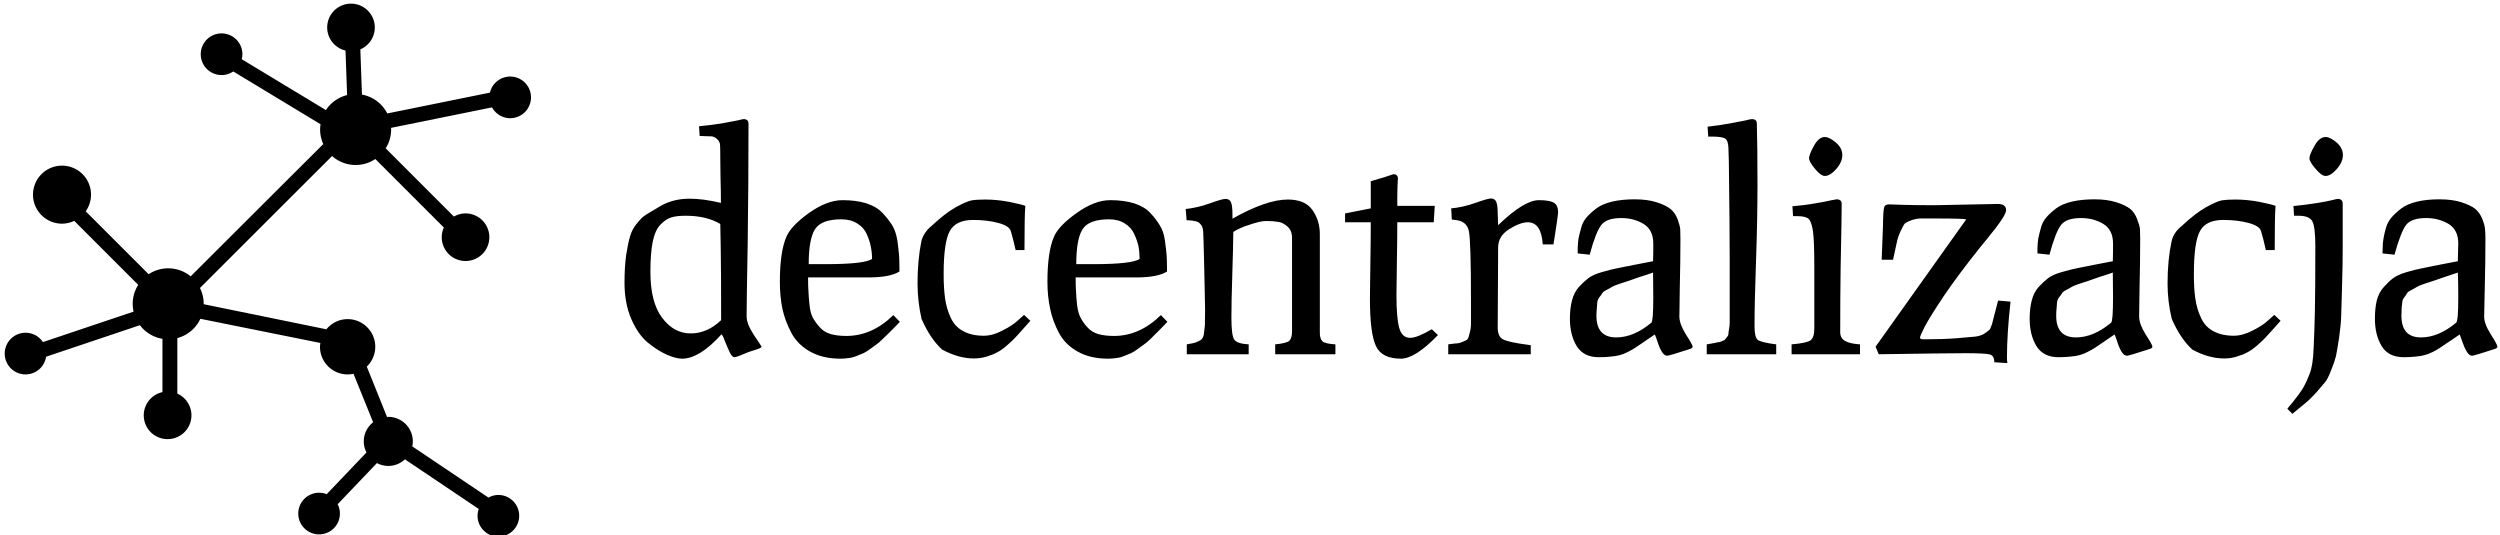 <svg data-v-423bf9ae="" xmlns="http://www.w3.org/2000/svg" viewBox="0 0 509 109" class="iconLeft"><!----><!----><!----><g data-v-423bf9ae="" id="f1646536-f2b1-4ea7-9bd2-7e400a731f9c" fill="black" transform="matrix(4.286,0,0,4.286,125.35,11.651)"><path d="M0.42 10.72L0.42 10.72L0.42 10.72Q0.42 9.95 0.50 9.38L0.50 9.38L0.50 9.38Q0.59 8.81 0.69 8.49L0.69 8.49L0.69 8.49Q0.78 8.18 0.99 7.92L0.99 7.92L0.99 7.92Q1.19 7.67 1.29 7.59L1.29 7.59L1.29 7.59Q1.40 7.50 1.64 7.36L1.64 7.36L2.11 7.08L2.11 7.08Q2.72 6.72 3.51 6.72L3.51 6.72L3.51 6.72Q4.16 6.72 5.00 6.92L5.00 6.92L5.00 6.92Q5.00 6.38 4.98 5.69L4.98 5.69L4.98 5.69Q4.97 5.00 4.97 4.82L4.97 4.82L4.97 4.82Q4.97 4.37 4.96 4.19L4.96 4.19L4.96 4.19Q4.96 4.02 4.82 3.89L4.82 3.89L4.82 3.89Q4.69 3.77 4.56 3.76L4.56 3.76L4.56 3.76Q4.42 3.75 3.99 3.74L3.99 3.74L3.96 3.28L3.96 3.28Q4.56 3.22 5.06 3.14L5.06 3.14L5.06 3.14Q5.56 3.05 5.80 3.00L5.80 3.00L5.80 3.00Q6.03 2.94 6.08 2.94L6.08 2.94L6.08 2.94Q6.31 2.94 6.31 3.16L6.31 3.16L6.31 3.16Q6.31 6.17 6.27 8.94L6.27 8.94L6.27 8.94Q6.22 11.70 6.22 12.31L6.22 12.31L6.22 12.31Q6.22 12.67 6.57 13.20L6.57 13.20L6.57 13.20Q6.93 13.73 6.93 13.75L6.93 13.75L6.93 13.75Q6.93 13.79 6.81 13.84L6.81 13.84L6.81 13.84Q6.69 13.89 6.51 13.94L6.51 13.94L6.51 13.94Q6.33 14 6.30 14.01L6.30 14.01L6.30 14.01Q5.75 14.25 5.64 14.25L5.64 14.25L5.64 14.25Q5.53 14.25 5.42 14.02L5.42 14.02L5.42 14.02Q5.31 13.79 5.20 13.51L5.20 13.51L5.20 13.51Q5.10 13.23 5.03 13.16L5.03 13.16L5.03 13.16Q3.98 14.32 3.16 14.32L3.16 14.32L3.16 14.32Q2.86 14.32 2.43 14.13L2.43 14.13L2.43 14.13Q2.00 13.94 1.53 13.56L1.53 13.56L1.53 13.56Q1.06 13.17 0.74 12.43L0.74 12.43L0.74 12.43Q0.42 11.69 0.42 10.72ZM1.65 10.19L1.65 10.19L1.65 10.19Q1.65 11.65 2.21 12.38L2.21 12.38L2.21 12.38Q2.76 13.12 3.57 13.12L3.57 13.12L3.57 13.12Q4.35 13.12 5.01 12.49L5.01 12.49L5.01 12.49Q5.01 10.04 4.99 9.01L4.99 9.01L4.99 9.01Q4.97 7.98 4.97 7.92L4.97 7.92L4.97 7.92Q4.31 7.53 3.32 7.53L3.32 7.53L3.32 7.53Q2.90 7.53 2.64 7.61L2.64 7.61L2.64 7.61Q2.38 7.69 2.13 7.95L2.13 7.95L2.13 7.95Q1.88 8.20 1.76 8.76L1.76 8.76L1.76 8.76Q1.65 9.31 1.65 10.19ZM7.80 10.67L7.80 10.67L7.80 10.67Q7.80 9.25 8.11 8.53L8.11 8.53L8.11 8.53Q8.33 8.01 9.18 7.40L9.18 7.40L9.18 7.40Q10.04 6.79 10.78 6.79L10.78 6.79L10.78 6.79Q11.42 6.79 11.91 6.94L11.91 6.94L11.91 6.94Q12.40 7.10 12.68 7.40L12.68 7.40L12.68 7.40Q12.96 7.70 13.14 7.99L13.14 7.99L13.14 7.99Q13.31 8.27 13.38 8.70L13.38 8.70L13.38 8.70Q13.44 9.13 13.46 9.38L13.46 9.38L13.46 9.38Q13.48 9.63 13.48 10.00L13.48 10.00L13.48 10.00Q13.48 10.12 13.48 10.18L13.48 10.18L13.48 10.18Q13.03 10.46 12.01 10.46L12.01 10.46L9.14 10.46L9.14 10.46Q9.14 10.91 9.16 11.15L9.16 11.15L9.16 11.15Q9.17 11.40 9.21 11.78L9.21 11.78L9.21 11.78Q9.25 12.17 9.37 12.38L9.37 12.38L9.37 12.38Q9.49 12.60 9.69 12.82L9.69 12.82L9.69 12.82Q9.88 13.05 10.21 13.15L10.21 13.15L10.21 13.15Q10.53 13.24 10.96 13.24L10.96 13.24L10.96 13.24Q12.18 13.24 13.19 12.25L13.19 12.25L13.50 12.57L13.50 12.57Q13.44 12.63 13.23 12.85L13.23 12.85L13.23 12.85Q13.02 13.06 12.95 13.13L12.95 13.13L12.95 13.13Q12.88 13.20 12.68 13.39L12.68 13.39L12.68 13.39Q12.49 13.58 12.38 13.65L12.38 13.65L12.38 13.65Q12.28 13.72 12.09 13.86L12.09 13.86L12.09 13.86Q11.90 14 11.77 14.06L11.77 14.06L11.77 14.06Q11.63 14.11 11.45 14.19L11.45 14.19L11.45 14.19Q11.26 14.27 11.07 14.29L11.07 14.29L11.07 14.29Q10.88 14.32 10.68 14.32L10.68 14.32L10.68 14.32Q9.84 14.32 9.25 13.99L9.25 13.99L9.25 13.99Q8.65 13.66 8.35 13.10L8.35 13.10L8.35 13.10Q8.05 12.54 7.92 11.95L7.92 11.95L7.92 11.95Q7.80 11.35 7.80 10.67ZM9.17 9.83L9.17 9.83L9.97 9.83L9.97 9.83Q11.83 9.83 12.18 9.58L12.18 9.58L12.18 9.58Q12.18 9.28 12.12 9.00L12.12 9.00L12.12 9.00Q12.07 8.72 11.93 8.41L11.93 8.41L11.93 8.41Q11.79 8.09 11.48 7.90L11.48 7.90L11.48 7.90Q11.17 7.70 10.72 7.70L10.72 7.70L10.72 7.70Q9.77 7.70 9.47 8.17L9.47 8.17L9.47 8.17Q9.17 8.64 9.17 9.83ZM14.34 10.75L14.34 10.75L14.34 10.75Q14.34 9.65 14.52 8.75L14.52 8.75L14.52 8.75Q14.62 8.33 15.01 8.01L15.01 8.01L15.01 8.01Q15.64 7.42 16.15 7.13L16.15 7.13L16.15 7.13Q16.66 6.85 16.91 6.80L16.91 6.80L16.91 6.80Q17.15 6.76 17.56 6.76L17.56 6.76L17.56 6.76Q18.10 6.76 18.69 6.87L18.69 6.87L18.69 6.87Q19.28 6.99 19.46 7.06L19.46 7.06L19.46 7.06Q19.42 7.48 19.42 9.16L19.42 9.16L19.00 9.16L19.00 9.16Q18.86 8.54 18.77 8.26L18.77 8.26L18.77 8.26Q18.70 8.01 18.17 7.87L18.17 7.87L18.17 7.87Q17.64 7.73 16.98 7.73L16.98 7.73L16.98 7.73Q16.16 7.73 15.87 8.26L15.87 8.26L15.87 8.26Q15.58 8.79 15.58 10.30L15.58 10.30L15.58 10.30Q15.58 10.99 15.65 11.47L15.65 11.47L15.65 11.47Q15.72 11.96 15.92 12.38L15.92 12.38L15.92 12.38Q16.11 12.80 16.51 13.01L16.51 13.01L16.51 13.01Q16.90 13.23 17.49 13.23L17.49 13.23L17.49 13.23Q17.91 13.23 18.38 12.98L18.38 12.98L18.38 12.98Q18.86 12.74 19.12 12.49L19.12 12.49L19.40 12.24L19.70 12.52L19.70 12.52Q19.64 12.59 19.37 12.89L19.37 12.89L19.37 12.89Q19.10 13.20 18.98 13.32L18.98 13.32L18.98 13.32Q18.87 13.44 18.60 13.68L18.60 13.68L18.60 13.68Q18.33 13.92 18.12 14.02L18.12 14.02L18.12 14.02Q17.92 14.13 17.63 14.22L17.63 14.22L17.63 14.22Q17.33 14.31 17.02 14.31L17.02 14.31L17.02 14.31Q16.30 14.31 15.51 13.89L15.51 13.89L15.51 13.89Q14.94 13.37 14.53 12.43L14.53 12.43L14.53 12.43Q14.34 11.59 14.34 10.75ZM20.51 10.67L20.51 10.67L20.51 10.67Q20.51 9.25 20.82 8.53L20.82 8.53L20.82 8.53Q21.04 8.01 21.90 7.40L21.90 7.40L21.90 7.40Q22.75 6.79 23.49 6.79L23.49 6.79L23.49 6.79Q24.14 6.79 24.63 6.94L24.63 6.94L24.63 6.94Q25.12 7.10 25.40 7.40L25.40 7.40L25.40 7.40Q25.68 7.70 25.85 7.99L25.85 7.99L25.85 7.99Q26.03 8.27 26.09 8.70L26.09 8.70L26.09 8.70Q26.15 9.13 26.17 9.38L26.17 9.38L26.17 9.38Q26.19 9.63 26.19 10.00L26.19 10.00L26.19 10.00Q26.19 10.12 26.19 10.18L26.19 10.18L26.19 10.18Q25.75 10.46 24.72 10.46L24.72 10.46L21.85 10.46L21.85 10.46Q21.85 10.91 21.87 11.15L21.87 11.15L21.87 11.15Q21.88 11.40 21.92 11.78L21.92 11.78L21.92 11.78Q21.97 12.17 22.09 12.38L22.09 12.38L22.09 12.38Q22.20 12.60 22.40 12.82L22.40 12.82L22.40 12.82Q22.60 13.05 22.92 13.15L22.92 13.15L22.92 13.15Q23.24 13.24 23.67 13.24L23.67 13.24L23.67 13.24Q24.89 13.24 25.90 12.25L25.90 12.25L26.21 12.57L26.21 12.57Q26.15 12.63 25.94 12.85L25.94 12.85L25.94 12.85Q25.73 13.06 25.66 13.13L25.66 13.13L25.66 13.13Q25.59 13.20 25.40 13.39L25.40 13.39L25.40 13.39Q25.20 13.58 25.09 13.65L25.09 13.65L25.09 13.65Q24.99 13.72 24.80 13.86L24.80 13.86L24.80 13.86Q24.61 14 24.48 14.06L24.48 14.06L24.48 14.06Q24.35 14.11 24.16 14.19L24.16 14.19L24.16 14.19Q23.97 14.27 23.78 14.29L23.78 14.29L23.78 14.29Q23.59 14.32 23.39 14.32L23.39 14.32L23.39 14.32Q22.55 14.32 21.96 13.99L21.96 13.99L21.96 13.99Q21.36 13.66 21.06 13.10L21.06 13.10L21.06 13.10Q20.76 12.54 20.64 11.95L20.64 11.95L20.64 11.95Q20.51 11.35 20.51 10.67ZM21.88 9.83L21.88 9.83L22.68 9.83L22.68 9.83Q24.54 9.83 24.89 9.58L24.89 9.58L24.89 9.58Q24.89 9.28 24.84 9.00L24.84 9.00L24.84 9.00Q24.78 8.72 24.64 8.41L24.64 8.41L24.64 8.41Q24.50 8.09 24.19 7.90L24.19 7.90L24.19 7.90Q23.88 7.70 23.44 7.70L23.44 7.70L23.44 7.70Q22.48 7.70 22.18 8.17L22.18 8.17L22.18 8.17Q21.88 8.64 21.88 9.83ZM27.12 7.74L27.08 7.21L27.08 7.21Q27.65 7.15 28.23 6.94L28.23 6.94L28.23 6.94Q28.81 6.73 28.97 6.73L28.97 6.73L28.97 6.73Q29.16 6.73 29.23 6.89L29.23 6.89L29.23 6.89Q29.30 7.06 29.30 7.48L29.30 7.48L29.30 7.67L29.30 7.67Q30.91 6.76 31.93 6.76L31.93 6.76L31.93 6.76Q32.75 6.76 33.10 7.26L33.10 7.26L33.10 7.26Q33.45 7.76 33.45 8.40L33.45 8.40L33.45 13.08L33.45 13.08Q33.45 13.38 33.58 13.50L33.58 13.50L33.58 13.50Q33.71 13.61 34.19 13.64L34.19 13.64L34.19 14.11L31.33 14.11L31.33 13.64L31.33 13.64Q31.86 13.59 32.00 13.47L32.00 13.47L32.00 13.47Q32.13 13.34 32.13 13.02L32.13 13.02L32.13 8.58L32.13 8.58Q32.13 8.23 31.91 8.04L31.91 8.04L31.91 8.04Q31.70 7.85 31.46 7.82L31.46 7.82L31.46 7.82Q31.23 7.78 30.90 7.78L30.90 7.78L30.90 7.78Q30.63 7.78 30.13 7.95L30.13 7.95L30.13 7.95Q29.62 8.11 29.34 8.30L29.34 8.30L29.34 8.30Q29.33 9.13 29.30 10.03L29.30 10.03L29.30 10.03Q29.27 10.93 29.26 11.49L29.26 11.49L29.26 11.49Q29.25 12.04 29.25 12.38L29.25 12.38L29.25 12.38Q29.25 13.23 29.39 13.42L29.39 13.42L29.39 13.42Q29.53 13.61 30.07 13.64L30.07 13.64L30.07 14.11L27.13 14.11L27.13 13.64L27.13 13.64Q27.43 13.59 27.55 13.55L27.55 13.55L27.55 13.55Q27.66 13.51 27.78 13.44L27.78 13.44L27.78 13.44Q27.90 13.37 27.94 13.17L27.94 13.17L27.94 13.17Q27.97 12.96 27.99 12.73L27.99 12.73L27.99 12.73Q28 12.50 28 12.01L28 12.01L28 12.01Q28 11.83 27.96 10.04L27.96 10.04L27.96 10.04Q27.92 8.26 27.90 8.20L27.90 8.20L27.90 8.20Q27.89 8.13 27.87 8.07L27.87 8.07L27.87 8.07Q27.85 8.01 27.81 7.97L27.81 7.97L27.81 7.97Q27.78 7.92 27.75 7.90L27.75 7.90L27.75 7.90Q27.73 7.87 27.68 7.84L27.68 7.84L27.68 7.84Q27.62 7.81 27.59 7.80L27.59 7.80L27.59 7.80Q27.57 7.80 27.49 7.78L27.49 7.78L27.49 7.78Q27.41 7.77 27.38 7.76L27.38 7.76L27.38 7.76Q27.36 7.76 27.26 7.75L27.26 7.75L27.26 7.75Q27.16 7.74 27.12 7.74L27.12 7.74ZM35.87 7.84L34.65 7.84L34.65 7.42L35.87 7.18L35.87 5.89L35.87 5.89Q36.68 5.66 36.90 5.57L36.90 5.57L36.90 5.57Q36.93 5.56 36.95 5.56L36.95 5.56L36.95 5.56Q37.16 5.56 37.16 5.77L37.16 5.77L37.16 5.77Q37.16 5.82 37.14 6.10L37.14 6.10L37.14 6.10Q37.13 6.38 37.13 6.62L37.13 6.62L37.13 7.06L38.91 7.06L38.86 7.84L37.13 7.84L37.13 7.84Q37.13 8.62 37.11 9.77L37.11 9.77L37.11 9.77Q37.09 10.92 37.09 11.30L37.09 11.30L37.09 11.30Q37.09 12.38 37.22 12.85L37.22 12.85L37.22 12.85Q37.35 13.33 37.74 13.33L37.74 13.33L37.74 13.33Q38.08 13.33 38.77 12.92L38.77 12.92L39.06 13.20L39.06 13.20Q37.98 14.32 37.30 14.32L37.30 14.32L37.30 14.32Q36.39 14.32 36.11 13.71L36.11 13.71L36.11 13.71Q35.83 13.09 35.83 11.48L35.83 11.48L35.83 11.48Q35.83 11.07 35.85 9.86L35.85 9.86L35.85 9.86Q35.87 8.65 35.87 7.84L35.87 7.84ZM43.47 14.11L39.55 14.11L39.55 13.64L39.55 13.64Q39.89 13.59 40.00 13.59L40.00 13.59L40.00 13.59Q40.11 13.58 40.28 13.50L40.28 13.50L40.28 13.50Q40.46 13.43 40.49 13.36L40.49 13.36L40.49 13.36Q40.52 13.30 40.57 13.09L40.57 13.09L40.57 13.09Q40.63 12.88 40.63 12.67L40.63 12.67L40.63 12.67Q40.63 12.46 40.63 12.03L40.63 12.03L40.63 11.56L40.63 11.56Q40.63 8.75 40.53 8.26L40.53 8.26L40.53 8.26Q40.43 7.77 39.86 7.73L39.86 7.73L39.86 7.73Q39.77 7.71 39.72 7.71L39.72 7.71L39.69 7.18L39.69 7.18Q40.25 7.13 40.84 6.92L40.84 6.92L40.84 6.92Q41.43 6.71 41.58 6.71L41.58 6.71L41.58 6.71Q41.76 6.71 41.83 6.87L41.83 6.87L41.83 6.87Q41.90 7.03 41.90 7.45L41.90 7.45L41.92 7.98L41.92 7.98Q43.15 6.79 43.86 6.79L43.86 6.79L43.86 6.79Q44.38 6.79 44.58 6.92L44.58 6.92L44.58 6.92Q44.77 7.04 44.77 7.38L44.77 7.38L44.77 7.38Q44.77 7.49 44.55 8.89L44.55 8.89L44.04 8.89L44.04 8.89Q43.97 7.84 43.33 7.84L43.33 7.84L43.33 7.84Q42.97 7.84 42.44 8.17L42.44 8.17L42.44 8.17Q41.92 8.50 41.92 9.04L41.92 9.04L41.92 9.04Q41.92 9.44 41.91 11.01L41.91 11.01L41.91 11.01Q41.90 12.59 41.90 12.84L41.90 12.84L41.90 12.84Q41.90 13.27 42.15 13.40L42.15 13.40L42.15 13.40Q42.41 13.54 43.33 13.66L43.33 13.66L43.33 13.66Q43.43 13.68 43.47 13.68L43.47 13.68L43.47 14.11ZM45.33 12.42L45.33 12.42L45.33 12.42Q45.33 11.93 45.43 11.55L45.43 11.55L45.43 11.55Q45.53 11.17 45.75 10.92L45.75 10.92L45.75 10.92Q45.98 10.67 46.20 10.50L46.20 10.50L46.20 10.50Q46.42 10.33 46.84 10.21L46.84 10.21L46.84 10.21Q47.25 10.09 47.55 10.03L47.55 10.03L47.55 10.03Q47.85 9.97 48.40 9.86L48.40 9.86L48.40 9.86Q48.94 9.76 49.28 9.69L49.28 9.69L49.28 9.69Q49.28 9.49 49.29 9.20L49.29 9.20L49.29 9.20Q49.29 8.90 49.29 8.85L49.29 8.85L49.29 8.85Q49.29 8.20 48.83 7.92L48.83 7.92L48.83 7.92Q48.37 7.64 47.77 7.64L47.77 7.64L47.77 7.64Q47.07 7.64 46.82 7.97L46.82 7.97L46.82 7.97Q46.56 8.30 46.27 9.38L46.27 9.38L45.70 9.32L45.70 9.32Q45.70 9.28 45.70 9.04L45.70 9.04L45.70 9.04Q45.71 8.79 45.74 8.60L45.74 8.60L45.74 8.60Q45.78 8.41 45.86 8.12L45.86 8.12L45.86 8.12Q45.93 7.83 46.12 7.61L46.12 7.61L46.12 7.61Q46.31 7.39 46.59 7.18L46.59 7.18L46.59 7.18Q46.87 6.97 47.33 6.86L47.33 6.86L47.33 6.86Q47.80 6.75 48.40 6.75L48.40 6.75L48.40 6.75Q49.01 6.75 49.45 6.89L49.45 6.89L49.45 6.89Q49.88 7.03 50.10 7.20L50.10 7.20L50.10 7.20Q50.32 7.38 50.44 7.68L50.44 7.68L50.44 7.68Q50.55 7.98 50.57 8.16L50.57 8.16L50.57 8.16Q50.58 8.34 50.58 8.62L50.58 8.62L50.58 8.62Q50.58 9.69 50.55 10.90L50.55 10.90L50.55 10.90Q50.53 12.11 50.53 12.32L50.53 12.32L50.53 12.32Q50.53 12.67 50.84 13.17L50.84 13.17L50.84 13.17Q51.16 13.66 51.16 13.75L51.16 13.75L51.16 13.75Q51.16 13.82 51.03 13.86L51.03 13.86L51.03 13.86Q50.05 14.18 49.95 14.18L49.95 14.18L49.95 14.18Q49.81 14.18 49.69 13.98L49.69 13.98L49.69 13.98Q49.57 13.78 49.48 13.48L49.48 13.48L49.48 13.48Q49.38 13.19 49.36 13.17L49.36 13.17L49.36 13.17Q49.15 13.31 48.85 13.52L48.85 13.52L48.85 13.52Q48.54 13.73 48.42 13.81L48.42 13.81L48.42 13.81Q48.30 13.89 48.08 14L48.08 14L48.08 14Q47.87 14.11 47.70 14.15L47.70 14.15L47.70 14.15Q47.53 14.20 47.28 14.22L47.28 14.22L47.28 14.22Q47.03 14.25 46.70 14.25L46.70 14.25L46.70 14.25Q45.98 14.25 45.65 13.72L45.65 13.72L45.65 13.72Q45.33 13.19 45.33 12.42ZM46.59 12.28L46.59 12.28L46.59 12.28Q46.59 13.31 47.53 13.31L47.53 13.31L47.53 13.31Q48.36 13.31 49.20 12.61L49.20 12.61L49.20 12.61Q49.29 12.53 49.29 11.42L49.29 11.42L49.29 11.42Q49.29 10.65 49.28 10.23L49.28 10.23L49.28 10.23Q49.03 10.32 48.64 10.44L48.64 10.44L48.64 10.44Q48.26 10.57 48.10 10.63L48.10 10.63L48.10 10.63Q47.94 10.68 47.67 10.77L47.67 10.77L47.67 10.77Q47.40 10.86 47.31 10.92L47.31 10.92L47.31 10.92Q47.22 10.98 47.06 11.06L47.06 11.06L47.06 11.06Q46.90 11.14 46.86 11.22L46.86 11.22L46.86 11.22Q46.82 11.30 46.73 11.40L46.73 11.40L46.73 11.40Q46.65 11.51 46.63 11.64L46.63 11.64L46.63 11.64Q46.62 11.77 46.61 11.92L46.61 11.92L46.61 11.92Q46.59 12.07 46.59 12.28ZM55.13 14.11L51.83 14.11L51.83 13.64L51.83 13.64Q51.94 13.62 52.12 13.59L52.12 13.59L52.12 13.59Q52.30 13.55 52.36 13.54L52.36 13.54L52.36 13.54Q52.42 13.54 52.53 13.50L52.53 13.50L52.53 13.50Q52.65 13.45 52.68 13.43L52.68 13.43L52.68 13.43Q52.71 13.40 52.78 13.31L52.78 13.31L52.78 13.31Q52.85 13.23 52.86 13.15L52.86 13.15L52.86 13.15Q52.86 13.06 52.89 12.91L52.89 12.91L52.89 12.91Q52.92 12.77 52.92 12.60L52.92 12.60L52.92 12.60Q52.92 12.43 52.92 12.18L52.92 12.18L52.92 9.59L52.92 9.59Q52.92 8.15 52.88 4.98L52.88 4.98L52.86 4.31L52.86 4.31Q52.85 3.96 52.70 3.86L52.70 3.86L52.70 3.86Q52.54 3.77 52.08 3.77L52.08 3.77L51.90 3.77L51.87 3.30L51.87 3.30Q52.47 3.23 52.96 3.14L52.96 3.14L52.96 3.14Q53.45 3.05 53.68 3.00L53.68 3.00L53.68 3.00Q53.91 2.94 53.97 2.94L53.97 2.94L53.97 2.94Q54.21 2.94 54.21 3.15L54.21 3.15L54.21 3.15Q54.24 4.30 54.24 6.03L54.24 6.03L54.24 6.03Q54.24 7.74 54.17 9.70L54.17 9.70L54.17 9.70Q54.10 11.65 54.10 12.78L54.10 12.78L54.10 12.78Q54.10 13.31 54.26 13.43L54.26 13.43L54.26 13.43Q54.42 13.55 55.13 13.64L55.13 13.64L55.13 14.11ZM56.69 4.80L56.69 4.80L56.69 4.80Q56.69 4.63 56.92 4.21L56.92 4.21L56.92 4.21Q57.15 3.79 57.44 3.79L57.44 3.79L57.44 3.79Q57.65 3.79 57.96 4.05L57.96 4.05L57.96 4.05Q58.27 4.31 58.27 4.65L58.27 4.65L58.27 4.65Q58.27 4.98 57.98 5.31L57.98 5.31L57.98 5.31Q57.69 5.64 57.44 5.64L57.44 5.64L57.44 5.64Q57.25 5.64 56.97 5.30L56.97 5.30L56.97 5.30Q56.69 4.96 56.69 4.80ZM59.11 14.11L55.86 14.11L55.86 13.64L55.86 13.64Q56.57 13.58 56.76 13.45L56.76 13.45L56.76 13.45Q56.94 13.31 56.94 12.89L56.94 12.89L56.94 9.98L56.94 9.98Q56.94 8.76 56.88 8.29L56.88 8.29L56.88 8.29Q56.81 7.81 56.67 7.68L56.67 7.68L56.67 7.68Q56.53 7.55 56.14 7.55L56.14 7.55L55.93 7.55L55.90 7.08L55.90 7.08Q56.50 7.03 56.99 6.94L56.99 6.94L56.99 6.94Q57.48 6.86 57.72 6.80L57.72 6.80L57.72 6.80Q57.96 6.75 58.00 6.75L58.00 6.75L58.00 6.75Q58.24 6.75 58.24 6.97L58.24 6.97L58.24 6.97Q58.24 7.14 58.23 7.89L58.23 7.89L58.23 7.89Q58.21 8.64 58.19 10.01L58.19 10.01L58.19 10.01Q58.17 11.38 58.17 13.06L58.17 13.06L58.17 13.06Q58.17 13.34 58.39 13.47L58.39 13.47L58.39 13.47Q58.62 13.61 59.11 13.64L59.11 13.64L59.11 14.11ZM60.00 14.11L59.85 13.75L64.15 7.71L64.15 7.71Q64.15 7.66 62.72 7.66L62.72 7.66L62.65 7.66L62.65 7.66Q62.19 7.66 62.00 7.66L62.00 7.66L62.00 7.66Q61.81 7.66 61.56 7.74L61.56 7.74L61.56 7.74Q61.32 7.83 61.24 7.90L61.24 7.90L61.24 7.90Q61.17 7.98 61.04 8.26L61.04 8.26L61.04 8.26Q60.91 8.54 60.86 8.79L60.86 8.79L60.86 8.79Q60.80 9.04 60.68 9.62L60.68 9.62L60.14 9.62L60.14 9.62Q60.17 8.95 60.20 8.06L60.20 8.06L60.20 8.06Q60.21 7.25 60.26 7.12L60.26 7.12L60.26 7.12Q60.30 6.99 60.49 6.99L60.49 6.99L60.49 6.99Q60.55 6.99 61.09 7.01L61.09 7.01L61.09 7.01Q61.63 7.03 62.66 7.03L62.66 7.03L65.65 6.97L65.65 6.97Q66.05 6.97 66.05 7.27L66.05 7.27L66.05 7.27Q66.05 7.53 65.17 8.60L65.17 8.60L64.81 9.04L64.81 9.04Q63.81 10.29 63.10 11.33L63.10 11.33L63.10 11.33Q62.40 12.38 62.18 12.81L62.18 12.81L62.18 12.81Q61.96 13.24 61.96 13.33L61.96 13.33L61.96 13.33Q61.96 13.40 62.15 13.40L62.15 13.40L62.15 13.40Q63.06 13.40 63.68 13.35L63.68 13.35L63.68 13.35Q64.30 13.30 64.60 13.27L64.60 13.27L64.60 13.27Q64.90 13.23 65.09 13.08L65.09 13.08L65.09 13.08Q65.28 12.94 65.29 12.91L65.29 12.91L65.29 12.91Q65.30 12.89 65.38 12.68L65.38 12.68L65.38 12.68Q65.39 12.64 65.67 11.56L65.67 11.56L66.26 11.61L66.26 11.61Q66.09 13.15 66.09 14.31L66.09 14.31L66.09 14.31Q66.09 14.35 66.10 14.43L66.10 14.43L66.10 14.43Q66.11 14.50 66.11 14.53L66.11 14.53L65.49 14.49L65.49 14.49Q65.49 14.18 65.28 14.12L65.28 14.12L65.28 14.12Q65.06 14.06 64.11 14.06L64.11 14.06L64.11 14.06Q63.28 14.06 60.00 14.11L60.00 14.11ZM67.17 12.42L67.17 12.42L67.17 12.42Q67.17 11.93 67.27 11.55L67.27 11.55L67.27 11.55Q67.37 11.17 67.59 10.92L67.59 10.92L67.59 10.92Q67.82 10.67 68.04 10.50L68.04 10.50L68.04 10.50Q68.26 10.33 68.68 10.21L68.68 10.21L68.68 10.21Q69.09 10.09 69.39 10.03L69.39 10.03L69.39 10.03Q69.69 9.97 70.24 9.86L70.24 9.86L70.24 9.86Q70.78 9.76 71.12 9.69L71.12 9.69L71.12 9.69Q71.12 9.49 71.13 9.20L71.13 9.20L71.13 9.20Q71.13 8.90 71.13 8.85L71.13 8.85L71.13 8.85Q71.13 8.20 70.67 7.92L70.67 7.92L70.67 7.92Q70.21 7.64 69.61 7.64L69.61 7.64L69.61 7.64Q68.91 7.64 68.66 7.97L68.66 7.97L68.66 7.97Q68.40 8.30 68.11 9.38L68.11 9.38L67.54 9.32L67.54 9.32Q67.54 9.28 67.54 9.04L67.54 9.04L67.54 9.04Q67.55 8.79 67.58 8.60L67.58 8.60L67.58 8.60Q67.62 8.41 67.70 8.12L67.70 8.12L67.70 8.12Q67.77 7.83 67.96 7.61L67.96 7.61L67.96 7.61Q68.15 7.39 68.43 7.18L68.43 7.18L68.43 7.18Q68.71 6.97 69.17 6.86L69.17 6.86L69.17 6.86Q69.64 6.75 70.24 6.75L70.24 6.75L70.24 6.75Q70.85 6.75 71.29 6.89L71.29 6.89L71.29 6.89Q71.72 7.03 71.94 7.20L71.94 7.20L71.94 7.20Q72.16 7.38 72.27 7.68L72.27 7.68L72.27 7.68Q72.39 7.98 72.41 8.16L72.41 8.16L72.41 8.16Q72.42 8.34 72.42 8.62L72.42 8.62L72.42 8.62Q72.42 9.69 72.39 10.90L72.39 10.90L72.39 10.90Q72.37 12.11 72.37 12.32L72.37 12.32L72.37 12.32Q72.37 12.67 72.68 13.17L72.68 13.17L72.68 13.17Q73.00 13.66 73.00 13.75L73.00 13.75L73.00 13.75Q73.00 13.82 72.87 13.86L72.87 13.86L72.87 13.86Q71.89 14.18 71.79 14.18L71.79 14.18L71.79 14.18Q71.65 14.18 71.53 13.98L71.53 13.98L71.53 13.98Q71.41 13.78 71.32 13.48L71.32 13.48L71.32 13.48Q71.22 13.19 71.20 13.17L71.20 13.17L71.20 13.17Q70.99 13.31 70.69 13.52L70.69 13.52L70.69 13.52Q70.38 13.73 70.26 13.81L70.26 13.81L70.26 13.81Q70.14 13.89 69.92 14L69.92 14L69.92 14Q69.71 14.11 69.54 14.15L69.54 14.15L69.54 14.15Q69.37 14.20 69.12 14.22L69.12 14.22L69.12 14.22Q68.87 14.25 68.54 14.25L68.54 14.25L68.54 14.25Q67.82 14.25 67.49 13.72L67.49 13.72L67.49 13.72Q67.17 13.19 67.17 12.42ZM68.43 12.28L68.43 12.28L68.43 12.28Q68.43 13.31 69.37 13.31L69.37 13.31L69.37 13.31Q70.20 13.31 71.04 12.61L71.04 12.61L71.04 12.61Q71.13 12.53 71.13 11.42L71.13 11.42L71.13 11.42Q71.13 10.65 71.12 10.23L71.12 10.23L71.12 10.23Q70.87 10.32 70.48 10.44L70.48 10.44L70.48 10.44Q70.10 10.57 69.94 10.63L69.94 10.63L69.94 10.63Q69.78 10.68 69.51 10.77L69.51 10.77L69.51 10.77Q69.24 10.86 69.15 10.92L69.15 10.92L69.15 10.92Q69.06 10.98 68.90 11.06L68.90 11.06L68.90 11.06Q68.74 11.14 68.70 11.22L68.70 11.22L68.70 11.22Q68.66 11.30 68.57 11.40L68.57 11.40L68.57 11.40Q68.49 11.51 68.47 11.64L68.47 11.64L68.47 11.64Q68.46 11.77 68.45 11.92L68.45 11.92L68.45 11.92Q68.43 12.07 68.43 12.28ZM73.72 10.75L73.72 10.75L73.72 10.75Q73.72 9.65 73.91 8.75L73.91 8.75L73.91 8.75Q74.00 8.33 74.40 8.01L74.40 8.01L74.40 8.01Q75.03 7.42 75.54 7.13L75.54 7.13L75.54 7.13Q76.05 6.85 76.29 6.80L76.29 6.80L76.29 6.80Q76.54 6.76 76.94 6.76L76.94 6.76L76.94 6.76Q77.49 6.76 78.08 6.87L78.08 6.87L78.08 6.87Q78.67 6.99 78.85 7.06L78.85 7.06L78.85 7.06Q78.81 7.48 78.81 9.16L78.81 9.16L78.39 9.16L78.39 9.16Q78.25 8.54 78.16 8.26L78.16 8.26L78.16 8.26Q78.09 8.01 77.56 7.87L77.56 7.87L77.56 7.87Q77.03 7.73 76.37 7.73L76.37 7.73L76.37 7.73Q75.54 7.73 75.26 8.26L75.26 8.26L75.26 8.26Q74.97 8.79 74.97 10.30L74.97 10.30L74.97 10.30Q74.97 10.99 75.04 11.47L75.04 11.47L75.04 11.47Q75.11 11.96 75.31 12.38L75.31 12.38L75.31 12.38Q75.50 12.80 75.89 13.01L75.89 13.01L75.89 13.01Q76.29 13.23 76.87 13.23L76.87 13.23L76.87 13.23Q77.29 13.23 77.77 12.98L77.77 12.98L77.77 12.98Q78.25 12.74 78.51 12.49L78.51 12.49L78.79 12.24L79.09 12.52L79.09 12.52Q79.03 12.59 78.76 12.89L78.76 12.89L78.76 12.89Q78.48 13.20 78.37 13.32L78.37 13.32L78.37 13.32Q78.26 13.44 77.99 13.68L77.99 13.68L77.99 13.68Q77.71 13.92 77.51 14.02L77.51 14.02L77.51 14.02Q77.31 14.13 77.01 14.22L77.01 14.22L77.01 14.22Q76.72 14.31 76.41 14.31L76.41 14.31L76.41 14.31Q75.68 14.31 74.90 13.89L74.90 13.89L74.90 13.89Q74.33 13.37 73.92 12.43L73.92 12.43L73.92 12.43Q73.72 11.59 73.72 10.75ZM80.46 4.80L80.46 4.80L80.46 4.80Q80.46 4.63 80.70 4.21L80.70 4.21L80.70 4.21Q80.93 3.79 81.23 3.79L81.23 3.79L81.23 3.79Q81.44 3.79 81.75 4.05L81.75 4.05L81.75 4.05Q82.05 4.31 82.05 4.65L82.05 4.65L82.05 4.65Q82.05 4.98 81.76 5.31L81.76 5.31L81.76 5.31Q81.47 5.64 81.23 5.64L81.23 5.64L81.23 5.64Q81.03 5.64 80.75 5.30L80.75 5.30L80.75 5.30Q80.46 4.96 80.46 4.80ZM79.65 16.94L79.41 16.70L79.41 16.70Q79.49 16.59 79.65 16.41L79.65 16.41L79.65 16.41Q80.02 15.95 80.17 15.69L80.17 15.69L80.17 15.69Q80.32 15.43 80.47 15.04L80.47 15.04L80.47 15.04Q80.63 14.64 80.66 13.81L80.66 13.81L80.66 13.81Q80.70 12.98 80.72 12.00L80.72 12.00L80.72 12.00Q80.74 11.03 80.74 8.96L80.74 8.96L80.74 8.96Q80.74 8.04 80.59 7.78L80.59 7.78L80.59 7.78Q80.44 7.53 79.94 7.53L79.94 7.53L79.73 7.53L79.70 7.07L79.70 7.07Q80.30 7.01 80.80 6.93L80.80 6.93L80.80 6.93Q81.30 6.85 81.53 6.79L81.53 6.79L81.53 6.79Q81.76 6.73 81.80 6.73L81.80 6.73L81.80 6.73Q82.04 6.73 82.04 6.96L82.04 6.96L82.04 6.96Q82.04 8.36 82.04 9.11L82.04 9.11L82.04 9.11Q82.04 9.87 82.01 10.84L82.01 10.84L82.01 10.84Q81.98 11.80 81.97 12.24L81.97 12.24L81.97 12.24Q81.96 12.68 81.87 13.32L81.87 13.32L81.87 13.32Q81.77 13.96 81.72 14.20L81.72 14.20L81.72 14.20Q81.66 14.45 81.49 14.87L81.49 14.87L81.49 14.87Q81.33 15.29 81.20 15.44L81.20 15.44L81.20 15.44Q81.07 15.60 80.79 15.92L80.79 15.92L80.79 15.92Q80.50 16.24 80.28 16.42L80.28 16.42L80.28 16.42Q80.07 16.60 79.65 16.94L79.65 16.94ZM83.57 12.42L83.57 12.42L83.57 12.42Q83.57 11.93 83.66 11.55L83.66 11.55L83.66 11.55Q83.76 11.17 83.99 10.92L83.99 10.92L83.99 10.92Q84.21 10.67 84.43 10.50L84.43 10.50L84.43 10.50Q84.66 10.33 85.07 10.21L85.07 10.21L85.07 10.21Q85.48 10.09 85.79 10.03L85.79 10.03L85.79 10.03Q86.09 9.97 86.63 9.86L86.63 9.86L86.63 9.86Q87.18 9.76 87.51 9.69L87.51 9.69L87.51 9.69Q87.51 9.49 87.52 9.20L87.52 9.20L87.52 9.20Q87.53 8.90 87.53 8.85L87.53 8.85L87.53 8.85Q87.53 8.20 87.07 7.92L87.07 7.92L87.07 7.92Q86.60 7.64 86.00 7.64L86.00 7.64L86.00 7.64Q85.30 7.64 85.05 7.97L85.05 7.97L85.05 7.97Q84.80 8.30 84.50 9.38L84.50 9.38L83.93 9.32L83.93 9.32Q83.93 9.28 83.94 9.04L83.94 9.04L83.94 9.04Q83.94 8.79 83.98 8.60L83.98 8.60L83.98 8.60Q84.01 8.41 84.09 8.12L84.09 8.12L84.09 8.12Q84.17 7.83 84.36 7.61L84.36 7.61L84.36 7.61Q84.55 7.39 84.83 7.18L84.83 7.18L84.83 7.18Q85.11 6.97 85.57 6.86L85.57 6.86L85.57 6.86Q86.03 6.75 86.63 6.75L86.63 6.75L86.63 6.75Q87.25 6.75 87.68 6.89L87.68 6.89L87.68 6.89Q88.12 7.03 88.33 7.20L88.33 7.20L88.33 7.20Q88.55 7.38 88.67 7.68L88.67 7.68L88.67 7.68Q88.79 7.98 88.80 8.16L88.80 8.16L88.80 8.16Q88.82 8.34 88.82 8.62L88.82 8.62L88.82 8.62Q88.82 9.69 88.79 10.90L88.79 10.90L88.79 10.90Q88.76 12.11 88.76 12.32L88.76 12.32L88.76 12.32Q88.76 12.67 89.08 13.17L89.08 13.17L89.08 13.17Q89.39 13.66 89.39 13.75L89.39 13.75L89.39 13.75Q89.39 13.82 89.26 13.86L89.26 13.86L89.26 13.86Q88.28 14.18 88.19 14.18L88.19 14.18L88.19 14.18Q88.05 14.18 87.93 13.98L87.93 13.98L87.93 13.98Q87.81 13.78 87.71 13.48L87.71 13.48L87.71 13.48Q87.61 13.19 87.60 13.17L87.60 13.17L87.60 13.17Q87.39 13.31 87.08 13.52L87.08 13.52L87.08 13.52Q86.77 13.73 86.65 13.81L86.65 13.81L86.65 13.81Q86.53 13.89 86.32 14L86.32 14L86.32 14Q86.10 14.11 85.93 14.15L85.93 14.15L85.93 14.15Q85.76 14.20 85.51 14.22L85.51 14.22L85.51 14.22Q85.26 14.25 84.94 14.25L84.94 14.25L84.94 14.25Q84.21 14.25 83.89 13.72L83.89 13.72L83.89 13.72Q83.57 13.19 83.57 12.42ZM84.83 12.28L84.83 12.28L84.83 12.28Q84.83 13.31 85.76 13.31L85.76 13.31L85.76 13.31Q86.59 13.31 87.43 12.61L87.43 12.61L87.43 12.61Q87.53 12.53 87.53 11.42L87.53 11.42L87.53 11.42Q87.53 10.65 87.51 10.23L87.51 10.23L87.51 10.23Q87.26 10.32 86.88 10.44L86.88 10.44L86.88 10.44Q86.49 10.57 86.33 10.63L86.33 10.63L86.33 10.63Q86.17 10.68 85.90 10.77L85.90 10.77L85.90 10.77Q85.64 10.86 85.55 10.92L85.55 10.92L85.55 10.92Q85.46 10.98 85.30 11.06L85.30 11.06L85.30 11.06Q85.13 11.14 85.09 11.22L85.09 11.22L85.09 11.22Q85.05 11.30 84.97 11.40L84.97 11.40L84.97 11.40Q84.88 11.51 84.87 11.64L84.87 11.64L84.87 11.64Q84.85 11.77 84.84 11.92L84.84 11.92L84.84 11.92Q84.83 12.07 84.83 12.28Z"></path></g><!----><g data-v-423bf9ae="" id="c8310e4f-4964-46ba-a495-a74aaffe4e0c" transform="matrix(1.098,0,0,1.098,-0.73,0.743)" stroke="none" fill="black"><path d="M95.267 21.241a3.862 3.862 0 1 0 0-7.724 3.858 3.858 0 0 0-3.752 2.982l-19.04 3.862a6.584 6.584 0 0 0-4.693-3.498l-.3-8.391A4.413 4.413 0 0 0 65.75 0a4.414 4.414 0 0 0-4.414 4.414 4.405 4.405 0 0 0 3.396 4.283l.295 8.255a6.586 6.586 0 0 0-3.929 2.786L45.49 10.299c.073-.296.123-.602.123-.92a3.861 3.861 0 1 0-7.724 0 3.861 3.861 0 0 0 6.032 3.193l16.183 9.789c-.048.319-.08.644-.08.976 0 .963.212 1.875.583 2.699L36.021 50.564a6.556 6.556 0 0 0-4.165-1.486c-1.343 0-2.59.404-3.631 1.094L16.558 38.505a5.345 5.345 0 0 0 .985-3.088 5.379 5.379 0 1 0-5.379 5.379c.813 0 1.577-.194 2.268-.518l11.865 11.866a6.546 6.546 0 0 0-1.025 3.518c0 .497.06.979.164 1.444l-16.813 5.65a3.862 3.862 0 1 0-3.217 5.993 3.85 3.85 0 0 0 3.803-3.28l17.398-5.846a6.569 6.569 0 0 0 4.183 2.527l-.003 9.885a4.408 4.408 0 0 0 .964 8.714 4.414 4.414 0 0 0 4.414-4.413 4.405 4.405 0 0 0-2.62-4.025l.004-10.294a6.592 6.592 0 0 0 4.271-3.58l22.252 4.481c-.033.234-.072.465-.072.707a5.126 5.126 0 0 0 5.125 5.125c.374 0 .736-.045 1.087-.121l3.639 8.99c-1.05.836-1.737 2.107-1.737 3.555 0 .74.193 1.43.508 2.047l-7.385 7.743c-.033-.013-.062-.034-.097-.046a3.86 3.86 0 1 0-2.614 7.266 3.862 3.862 0 0 0 4.941-2.327 3.847 3.847 0 0 0-.189-3.035l7.281-7.637a4.5 4.5 0 0 0 2.105.538c1.195 0 2.273-.47 3.086-1.224l13.693 9.205a3.81 3.81 0 0 0-.228 1.261 3.861 3.861 0 1 0 3.86-3.862c-.668 0-1.289.186-1.838.486l-14.119-9.491a4.551 4.551 0 0 0-4.455-5.478c-.08 0-.153.019-.231.022l-3.754-9.337a5.1 5.1 0 0 0 1.571-3.682 5.126 5.126 0 0 0-5.125-5.125c-1.594 0-3.001.743-3.94 1.886l-22.749-4.652c0-.024.003-.047.003-.071 0-1.056-.254-2.05-.696-2.934l24.501-24.472a6.554 6.554 0 0 0 4.363 1.663 6.55 6.55 0 0 0 3.656-1.11l12.703 12.703a4.388 4.388 0 0 0-.391 1.797 4.414 4.414 0 1 0 4.414-4.414c-.787 0-1.516.223-2.154.584L72.183 26.826a6.548 6.548 0 0 0 1.008-3.49c0-.103-.011-.202-.016-.304L91.9 19.235c.658 1.191 1.911 2.006 3.367 2.006z"></path></g><!----></svg>